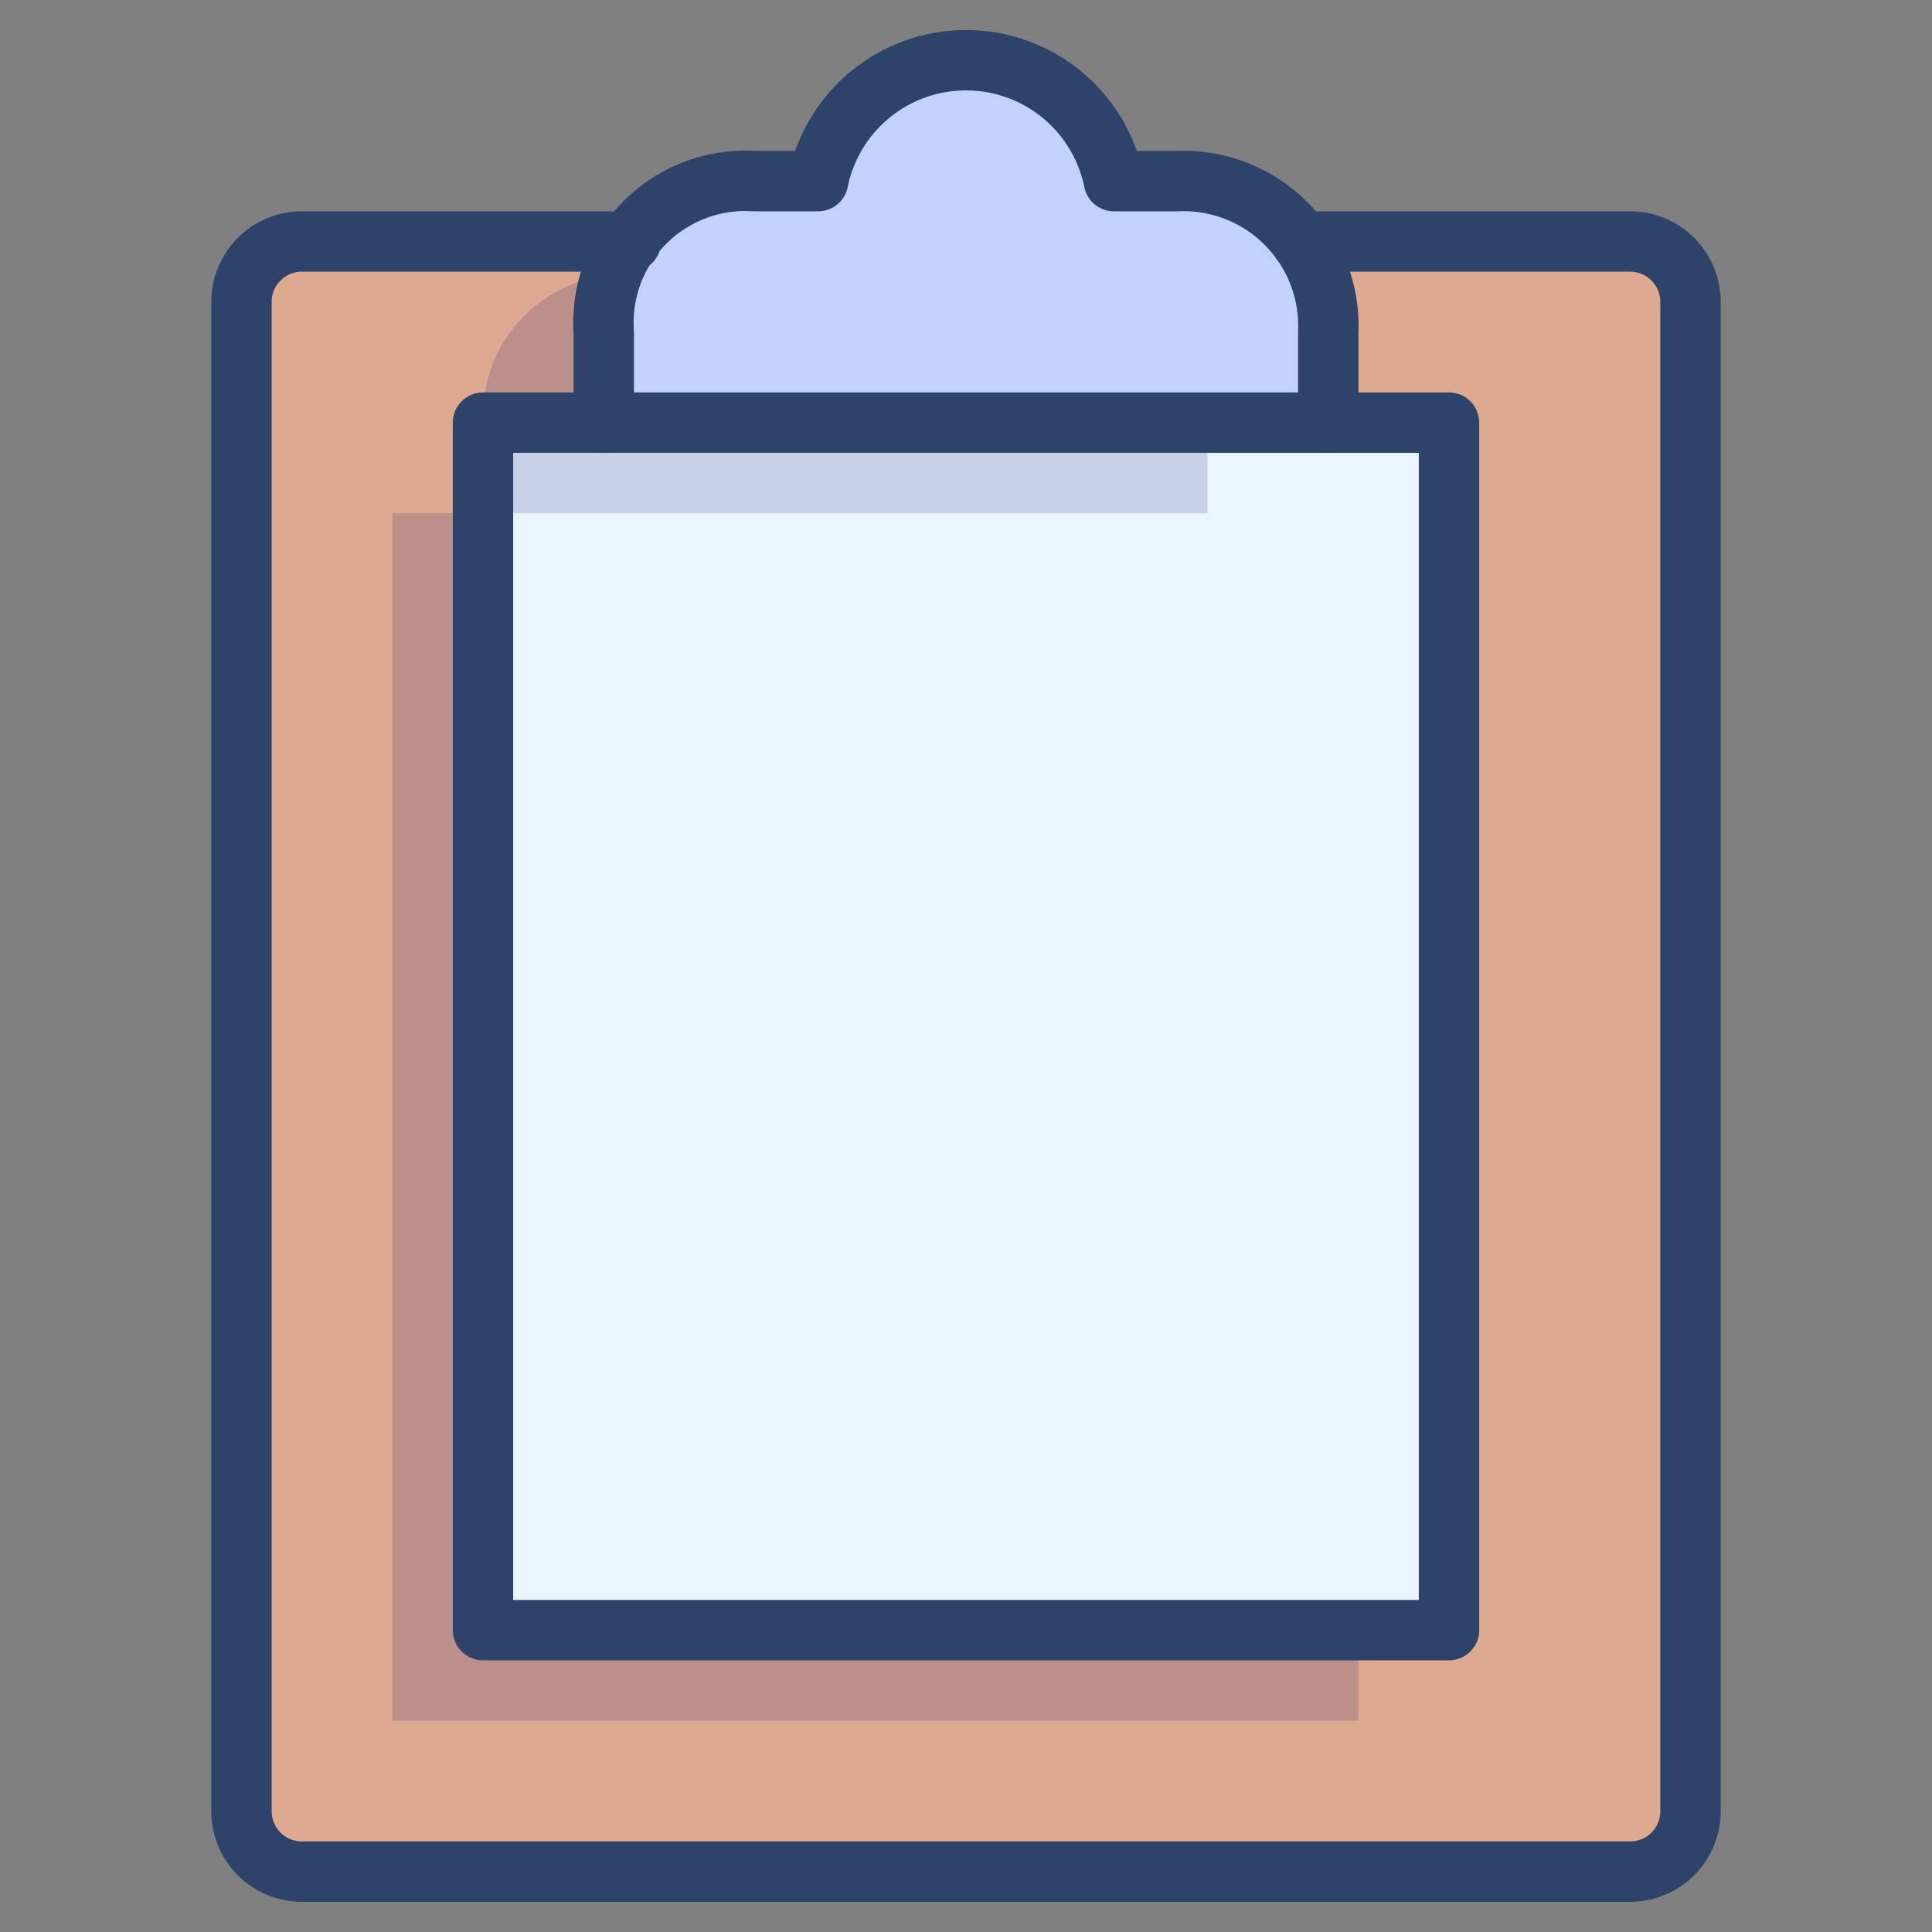 <svg xmlns="http://www.w3.org/2000/svg" viewBox="0 0 64 64" aria-labelledby="title" aria-describedby="desc"><rect x="0" y="0" width="64" height="64" fill="#808080" stroke="none"/><path data-name="layer3" d="M54 8H43.1a5.2 5.2 0 0 1 .9 3v3h4v40H16V14h4v-3a5.2 5.2 0 0 1 .9-3H10a2 2 0 0 0-2 2v50a2 2 0 0 0 2 2h44a2 2 0 0 0 2-2V10a2 2 0 0 0-2-2z" fill="#dda991"/><path data-name="layer2" d="M39 6h-2.1a5 5 0 0 0-9.8 0H25a4.7 4.7 0 0 0-5 5v3h24v-3a4.8 4.8 0 0 0-5-5z" fill="#c3d1ff"/><path data-name="layer1" fill="#ebf5ff" d="M16 14h32v40H16z"/><path data-name="opacity" fill="#000064" opacity=".15" d="M13 57h32v-3H16V17h-3v40zm3-43v3h24v-3H20v-3a5.6 5.6 0 0 1 .3-1.9A4.7 4.7 0 0 0 16 14z"/><path data-name="stroke" fill="none" stroke="#2e4369" stroke-linecap="round" stroke-miterlimit="10" stroke-width="2" d="M20 14h-4v40h32V14h-4" stroke-linejoin="round"/><path data-name="stroke" d="M43.1 8H54a2 2 0 0 1 2 2v50a2 2 0 0 1-2 2H10a2 2 0 0 1-2-2V10a2 2 0 0 1 2-2h10.9" fill="none" stroke="#2e4369" stroke-linecap="round" stroke-miterlimit="10" stroke-width="2" stroke-linejoin="round"/><path data-name="stroke" d="M39 6h-2.1a5 5 0 0 0-9.8 0H25a4.7 4.7 0 0 0-5 5v3h24v-3a4.8 4.8 0 0 0-5-5z" fill="none" stroke="#2e4369" stroke-linecap="round" stroke-miterlimit="10" stroke-width="2" stroke-linejoin="round"/></svg>